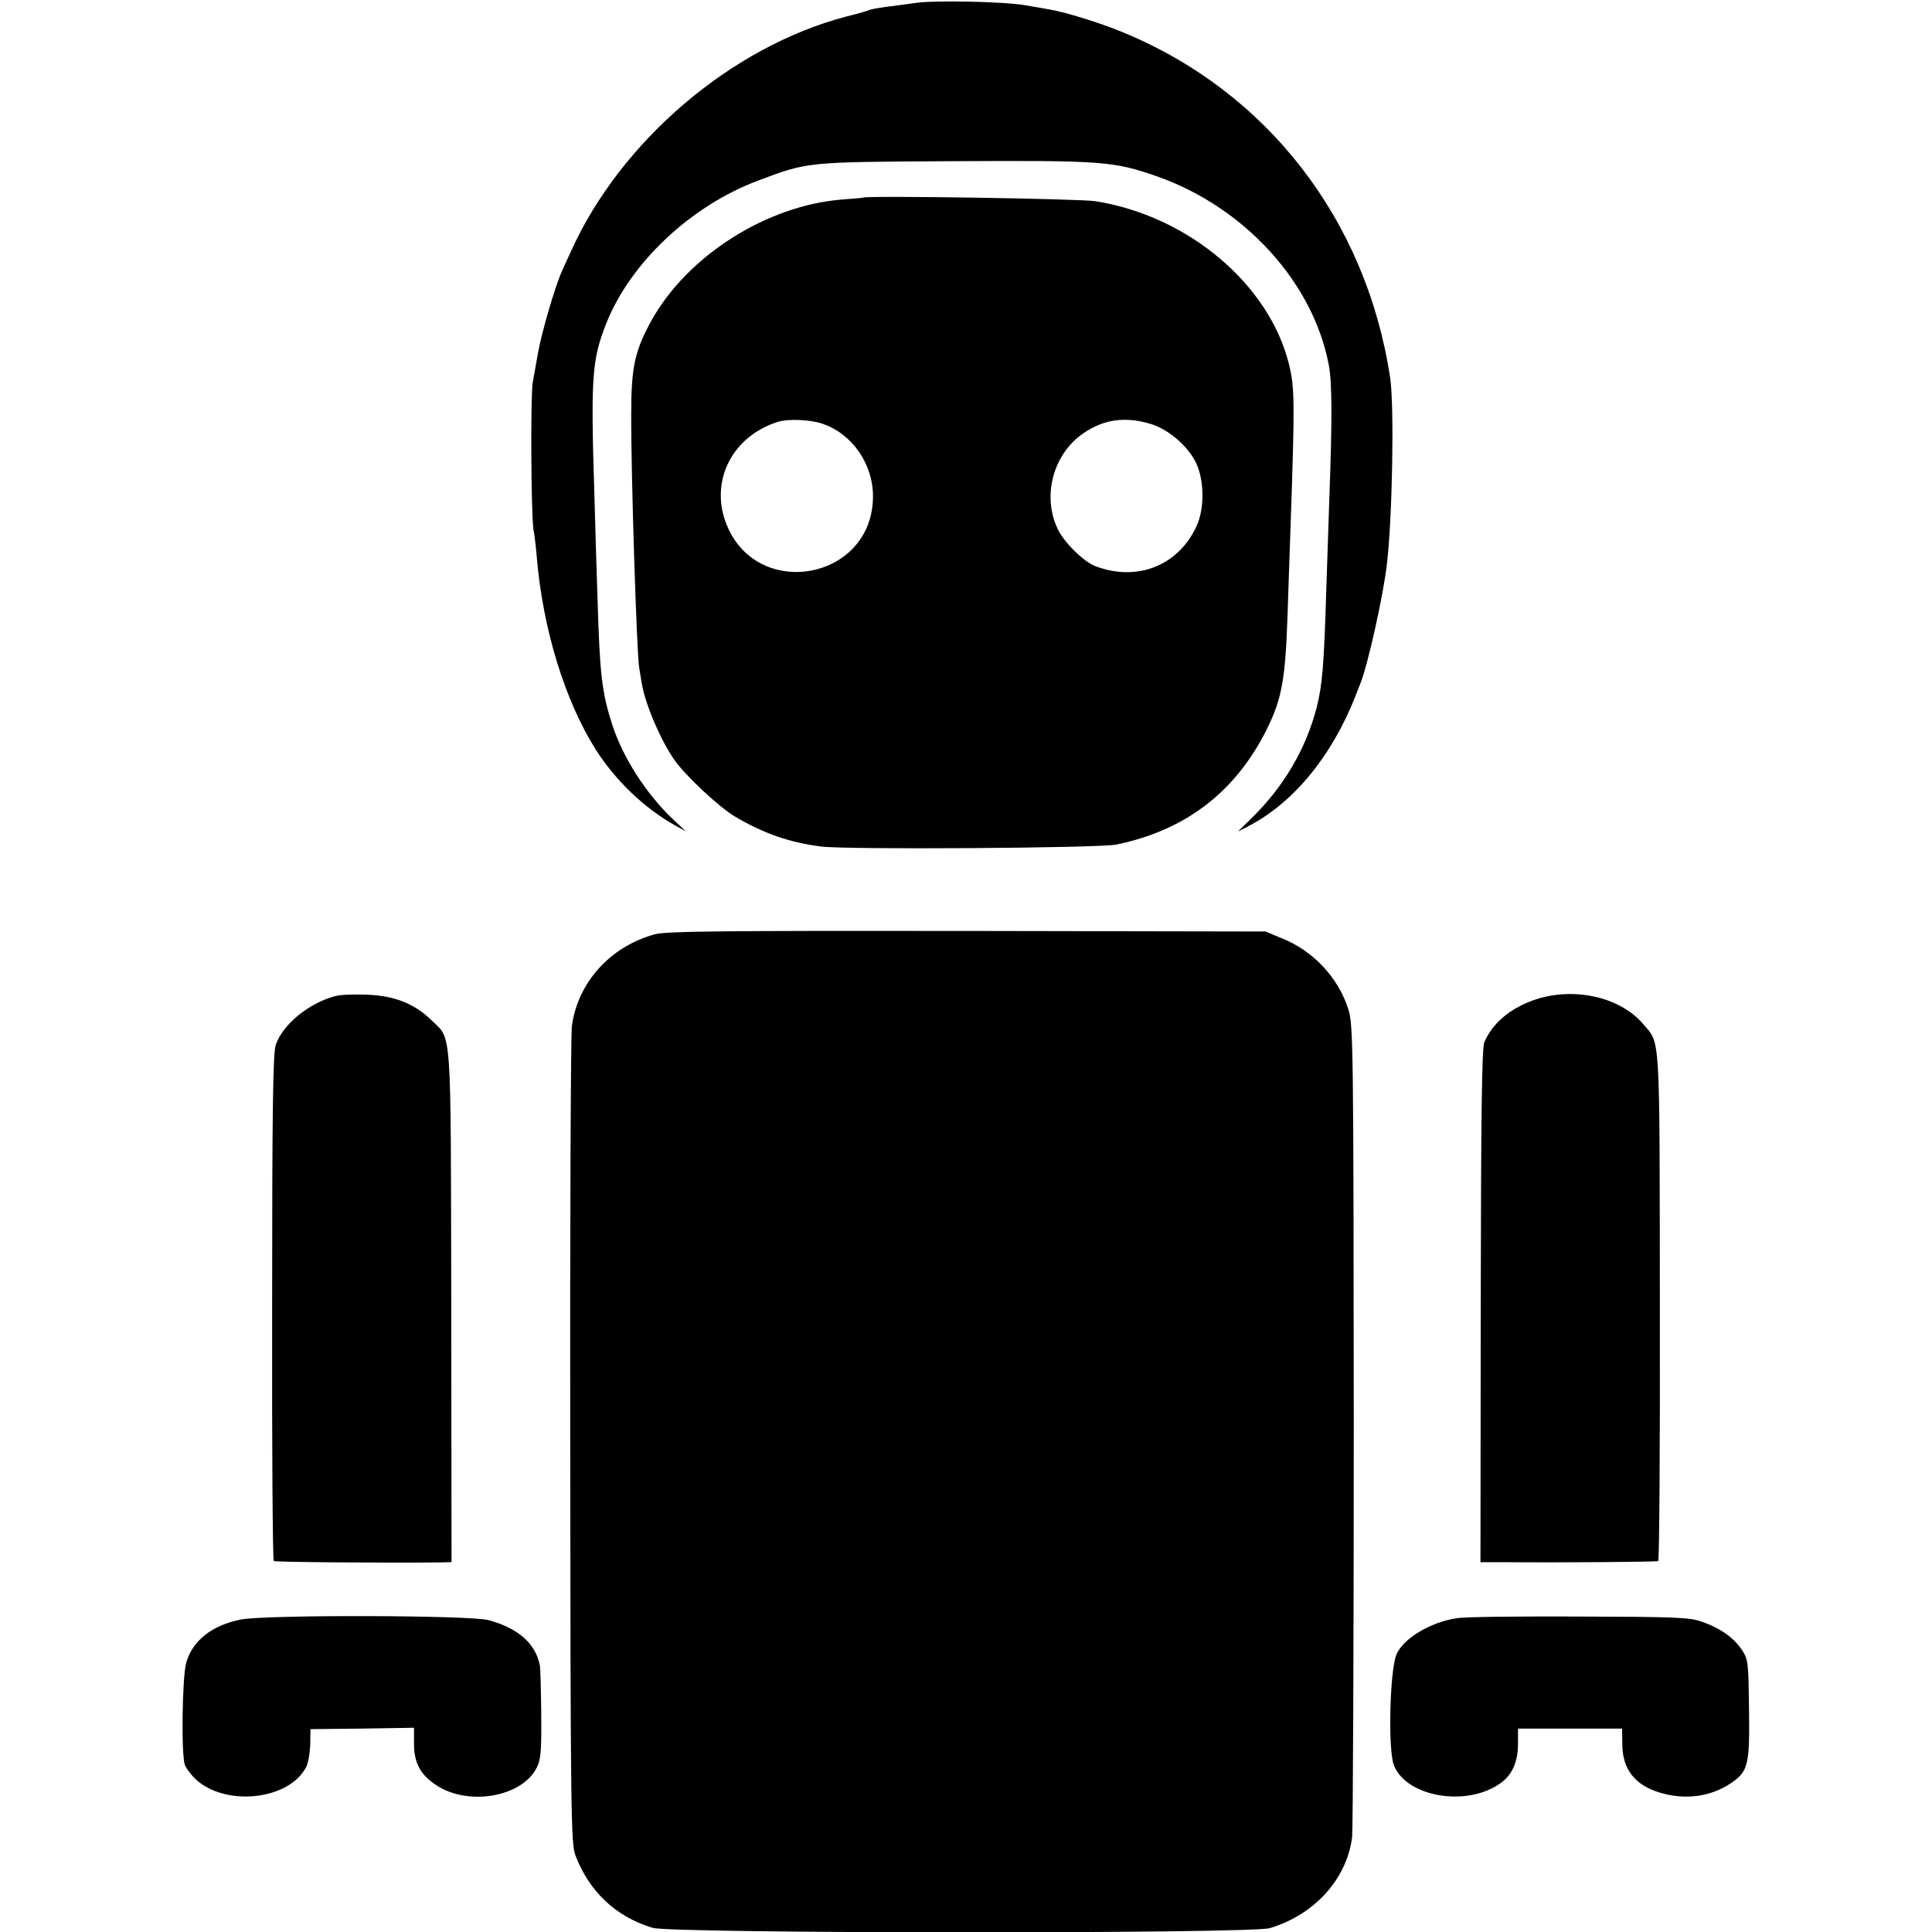 <?xml version="1.0" standalone="no"?>
<!DOCTYPE svg PUBLIC "-//W3C//DTD SVG 20010904//EN"
 "http://www.w3.org/TR/2001/REC-SVG-20010904/DTD/svg10.dtd">
<svg version="1.0" xmlns="http://www.w3.org/2000/svg"
 width="700pt" height="700pt" viewBox="0 0 700 700"
 preserveAspectRatio="xMidYMid meet">
<g transform="translate(0,700) scale(0.1,-0.1)"
fill="#000000" stroke="none">
<path d="M3315 6989 c-27 -4 -75 -10 -105 -14 -30 -4 -58 -9 -62 -12 -4 -2
-41 -13 -82 -23 -416 -109 -817 -451 -997 -850 -11 -25 -27 -58 -34 -75 -24
-53 -72 -218 -85 -290 -7 -38 -16 -89 -20 -112 -8 -47 -6 -476 3 -533 4 -19 9
-64 12 -100 22 -260 102 -519 213 -695 71 -112 176 -213 287 -275 l40 -22 -46
43 c-98 93 -181 222 -221 344 -37 115 -45 181 -53 455 -3 85 -8 250 -11 365
-14 437 -10 501 43 634 87 219 306 425 548 516 184 69 172 68 705 71 549 3
584 0 745 -56 315 -112 562 -383 619 -680 13 -65 13 -200 2 -500 -3 -85 -8
-234 -11 -330 -8 -261 -14 -331 -34 -412 -40 -154 -121 -291 -241 -407 l-45
-44 35 18 c163 83 303 251 390 470 4 11 12 32 18 46 28 69 83 317 97 434 20
170 27 572 12 675 -86 573 -446 1039 -971 1254 -77 32 -208 73 -265 82 -14 3
-53 9 -86 15 -73 13 -331 19 -400 8z"/>
<path d="M3127 6284 c-1 -1 -36 -4 -77 -7 -272 -22 -557 -202 -689 -437 -61
-111 -74 -169 -74 -340 -1 -211 20 -874 29 -920 2 -14 7 -41 10 -60 13 -74 68
-203 118 -274 39 -56 161 -170 218 -204 103 -61 196 -94 312 -109 89 -12 1010
-6 1071 7 252 52 433 192 546 420 54 110 66 180 74 410 3 85 7 218 10 295 17
487 16 531 -5 616 -72 290 -366 537 -701 590 -57 9 -832 21 -842 13z m-148
-819 c108 -36 185 -146 184 -265 -2 -304 -426 -379 -533 -94 -58 155 25 315
190 366 36 11 115 8 159 -7z m1190 -1 c62 -18 133 -78 163 -138 32 -64 33
-169 3 -233 -66 -143 -216 -202 -367 -144 -42 16 -114 87 -136 135 -57 120
-16 271 93 346 74 51 152 62 244 34z"/>
<path d="M2373 3615 c-162 -44 -280 -175 -301 -333 -4 -32 -7 -709 -6 -1507 1
-1327 3 -1454 18 -1495 50 -133 147 -225 281 -265 73 -21 2166 -22 2236 -1
162 49 278 177 298 329 3 29 6 702 6 1497 -1 1390 -2 1447 -20 1504 -36 114
-128 212 -242 257 l-58 24 -1080 2 c-904 1 -1089 -1 -1132 -12z"/>
<path d="M1215 3391 c-96 -25 -191 -103 -216 -177 -10 -31 -13 -234 -13 -952
-1 -503 2 -916 6 -918 6 -4 402 -7 594 -5 l50 1 -1 928 c-2 1033 3 962 -72
1036 -62 60 -133 88 -233 92 -47 2 -98 0 -115 -5z"/>
<path d="M5553 3375 c-85 -31 -146 -84 -175 -151 -9 -22 -12 -257 -13 -956
l-1 -928 71 0 c233 -2 568 1 573 4 4 2 7 417 6 923 -1 1003 2 949 -59 1021
-85 102 -259 139 -402 87z"/>
<path d="M872 1132 c-104 -21 -173 -75 -197 -155 -15 -51 -19 -337 -5 -372 4
-11 20 -32 34 -47 107 -106 344 -82 406 41 7 14 13 50 14 80 l1 56 188 2 187
3 0 -59 c0 -67 23 -111 79 -148 117 -79 315 -44 367 65 14 29 16 63 15 193 -1
86 -3 165 -5 175 -16 80 -79 135 -186 164 -66 18 -810 20 -898 2z"/>
<path d="M5279 1137 c-97 -14 -197 -75 -220 -133 -24 -63 -30 -344 -9 -399 45
-117 268 -154 389 -64 41 30 61 77 61 141 l0 55 188 0 189 0 1 -59 c1 -89 46
-146 136 -173 93 -28 186 -15 260 36 60 41 66 67 63 267 -2 172 -3 180 -27
216 -30 44 -79 78 -146 101 -42 15 -101 17 -440 18 -215 1 -415 -1 -445 -6z"/>
</g>
</svg>
